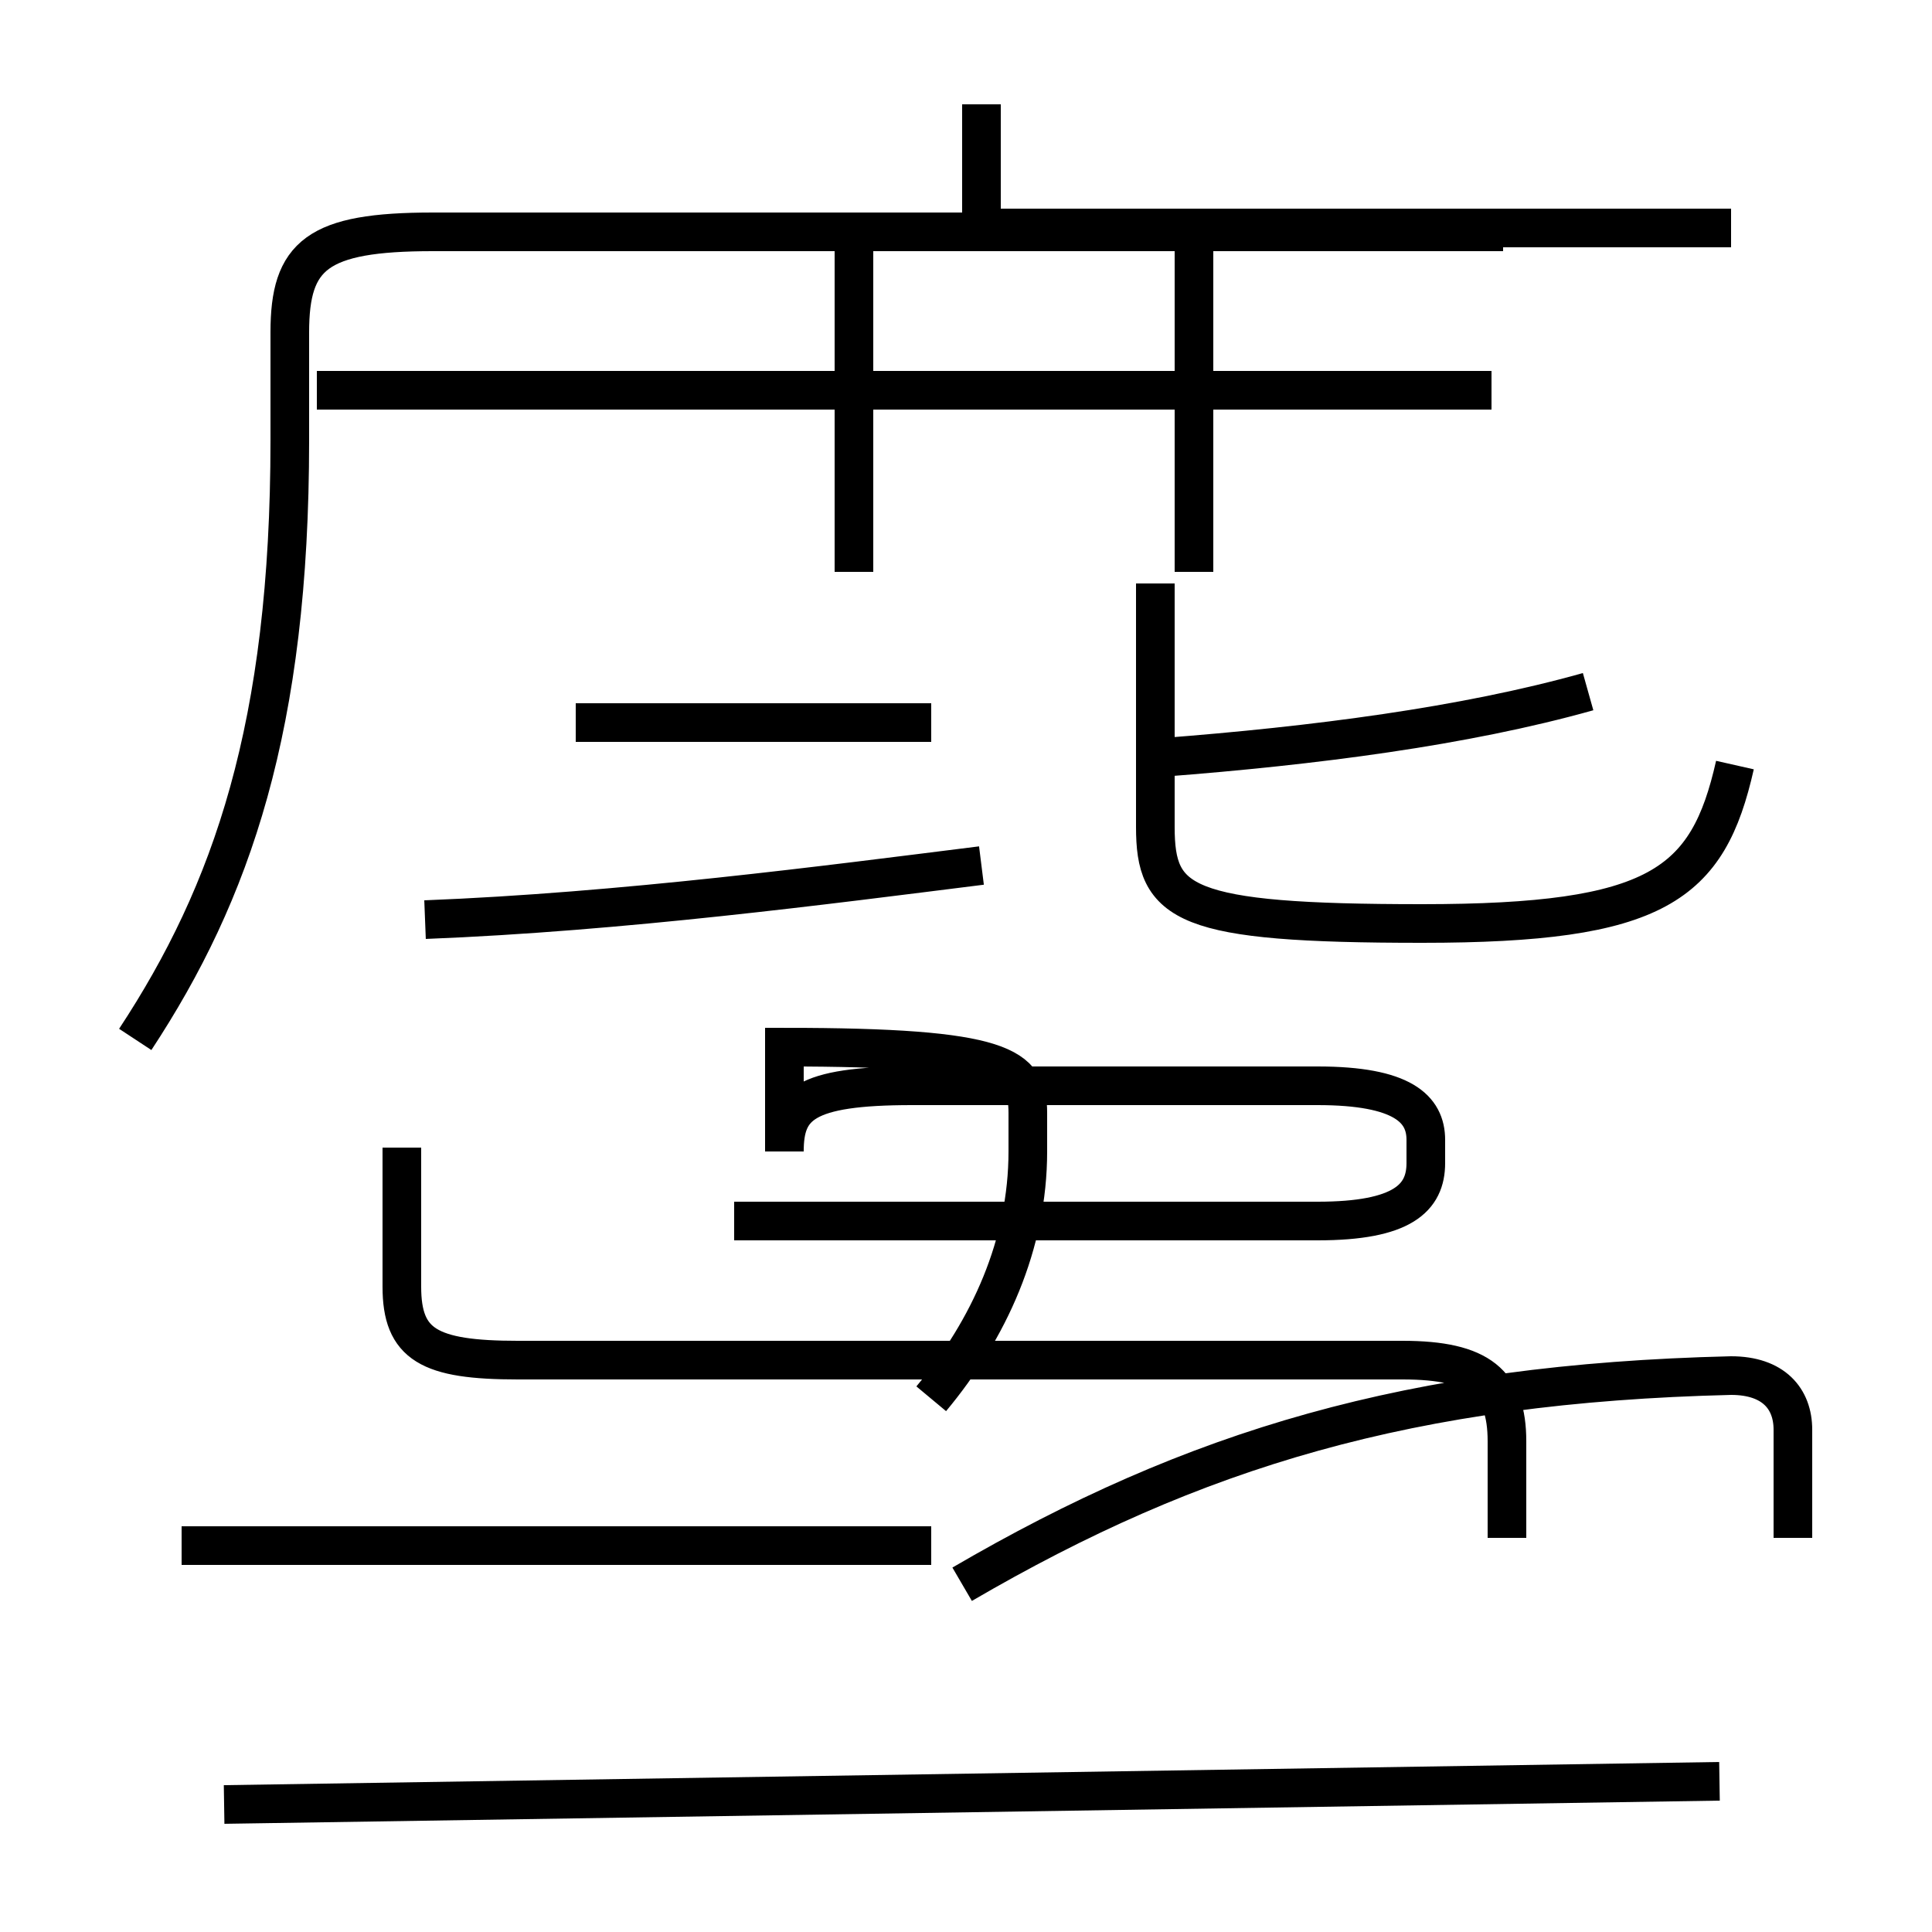 <?xml version='1.0' encoding='utf8'?>
<svg viewBox="0.0 -6.0 50.0 50.0" version="1.1" xmlns="http://www.w3.org/2000/svg">
<rect x="0.0" y="-6.0" width="50.0" height="50.0" fill="#808080" stroke="none"/>
<rect x="-1000" y="-1000" width="2000" height="2000" stroke="white" fill="white"/>
<g style="fill:white;stroke:#000000;  stroke-width:1">
<path d="M 44.5 2.1 L 5.8 2.7 M 24.9 -3.0 C 30.9 -6.5 36.5 -8.2 44.8 -8.4 C 45.9 -8.4 46.4 -7.8 46.4 -7.0 L 46.4 -4.2 M 24.1 -4.0 L 4.7 -4.0 M 10.4 -14.3 L 10.4 -10.7 C 10.4 -9.2 11.1 -8.8 13.4 -8.8 L 36.3 -8.8 C 38.3 -8.8 39.0 -8.2 39.0 -6.7 L 39.0 -4.2 M 24.1 -7.8 C 25.6 -9.6 26.6 -11.8 26.6 -14.2 L 26.6 -15.2 C 26.6 -16.4 26.0 -16.9 20.3 -16.9 L 20.3 -14.2 C 20.3 -15.4 20.8 -15.9 23.6 -15.9 L 34.1 -15.9 C 36.3 -15.9 36.9 -15.3 36.9 -14.5 L 36.9 -13.9 C 36.9 -13.0 36.3 -12.4 34.1 -12.4 L 19.0 -12.4 M 3.5 -17.1 C 6.0 -20.9 7.5 -25.2 7.5 -32.6 L 7.5 -35.4 C 7.5 -37.4 8.2 -38.0 11.2 -38.0 L 38.9 -38.0 M 24.1 -25.3 L 14.9 -25.3 M 25.4 -21.6 C 21.4 -21.1 16.1 -20.4 11.0 -20.2 M 22.1 -29.2 L 22.1 -37.9 M 44.9 -24.2 C 44.2 -21.1 42.9 -20.1 36.8 -20.1 C 30.6 -20.1 29.9 -20.6 29.9 -22.6 L 29.9 -28.9 M 30.1 -24.4 C 34.0 -24.7 37.9 -25.2 41.1 -26.1 M 30.9 -29.2 L 30.9 -37.9 M 44.8 -38.1 L 25.6 -38.1 M 38.6 -33.9 L 8.2 -33.9 M 25.4 -38.0 L 25.4 -41.3" transform="translate(0.0, 38.0)" />
</g>
</svg>